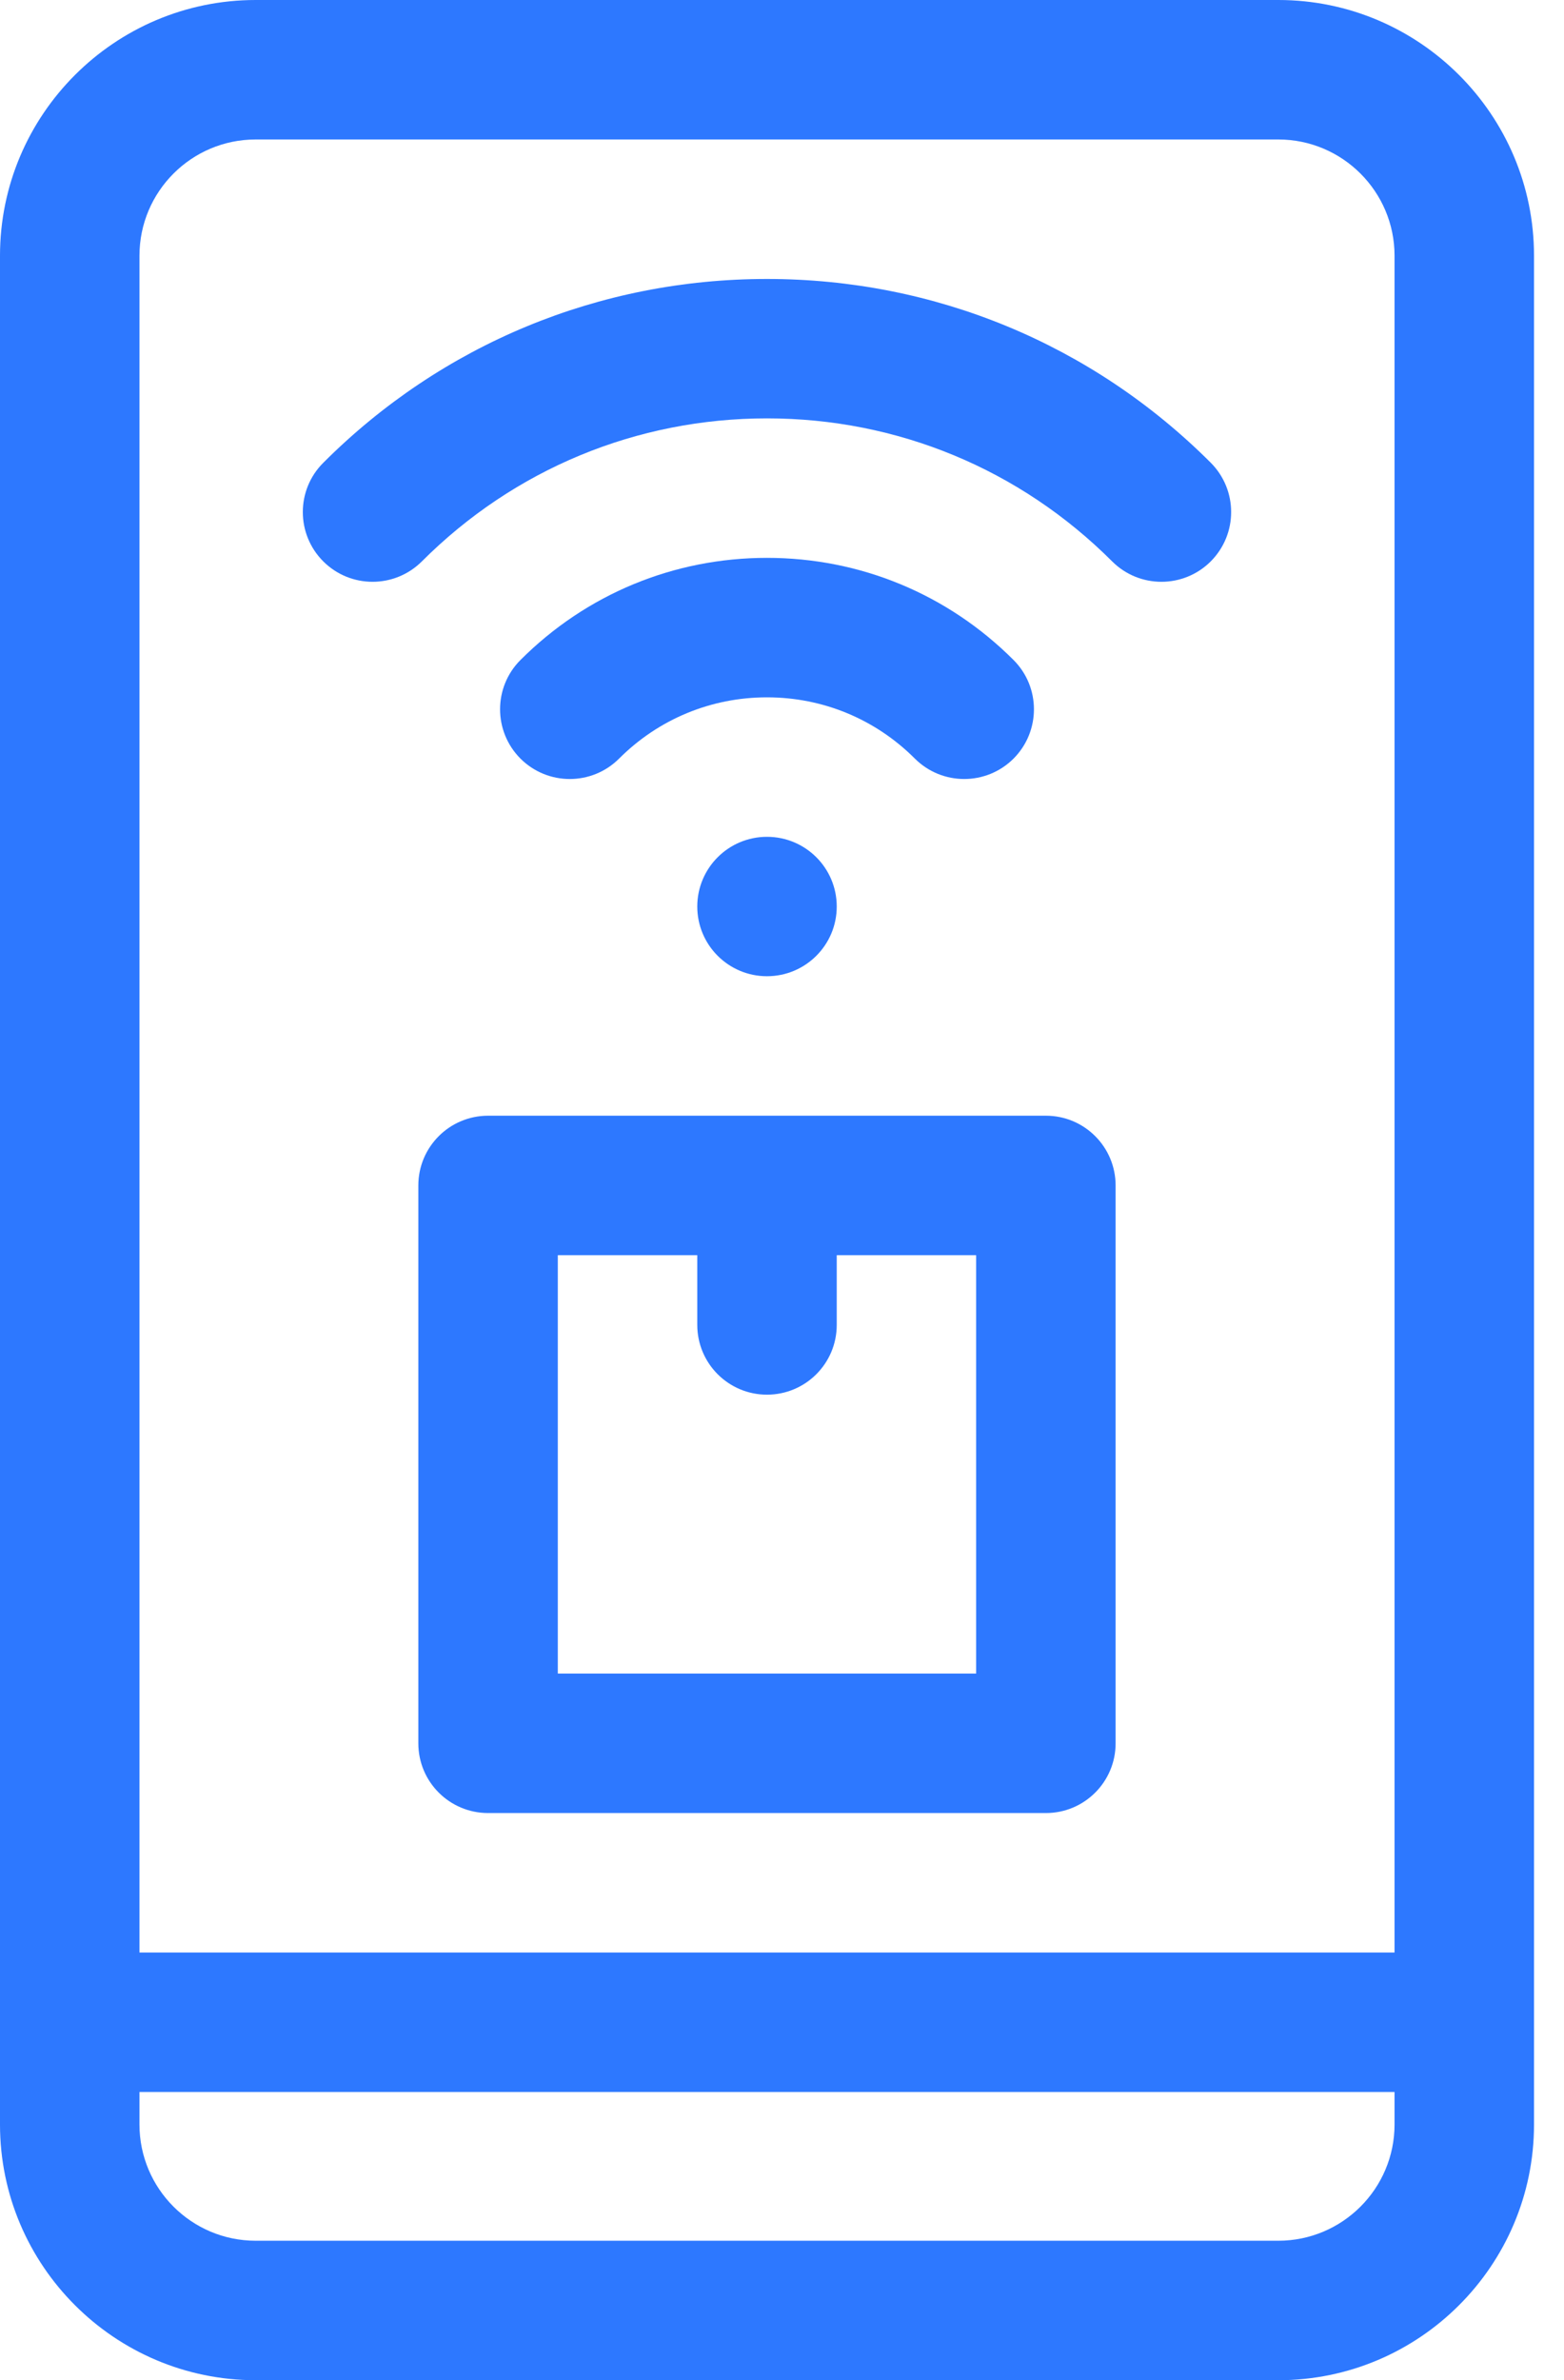 <svg width="23" height="35" viewBox="0 0 23 35" fill="none" xmlns="http://www.w3.org/2000/svg">
<path d="M18.799 0H3.76C1.687 0 0 1.687 0 3.76V31.24C0 33.313 1.687 35 3.76 35H18.799C20.872 35 22.559 33.313 22.559 31.24V3.76C22.559 1.687 20.872 0 18.799 0ZM3.76 2.051H18.799C19.741 2.051 20.508 2.817 20.508 3.76V28.711H2.051V3.76C2.051 2.817 2.817 2.051 3.76 2.051ZM18.799 32.949H3.76C2.817 32.949 2.051 32.183 2.051 31.24V30.762H20.508V31.24C20.508 32.183 19.741 32.949 18.799 32.949Z" fill="#2D78FF"/>
<path d="M15.381 16.406H7.178C6.611 16.406 6.152 16.865 6.152 17.432V25.635C6.152 26.201 6.611 26.66 7.178 26.66H15.381C15.947 26.66 16.406 26.201 16.406 25.635V17.432C16.406 16.865 15.947 16.406 15.381 16.406ZM14.355 24.609H8.203V18.457H10.254V19.482C10.254 20.049 10.713 20.508 11.279 20.508C11.846 20.508 12.305 20.049 12.305 19.482V18.457H14.355V24.609Z" fill="#2D78FF"/>
<path d="M11.279 14.355C11.846 14.355 12.305 13.896 12.305 13.33C12.305 12.764 11.846 12.305 11.279 12.305C10.713 12.305 10.254 12.764 10.254 13.33C10.254 13.896 10.713 14.355 11.279 14.355Z" fill="#2D78FF"/>
<path d="M14.905 11.155C15.305 10.754 15.305 10.105 14.905 9.705C13.936 8.736 12.649 8.203 11.279 8.203C9.91 8.203 8.622 8.736 7.654 9.705C7.254 10.105 7.254 10.754 7.654 11.155C7.854 11.355 8.117 11.455 8.379 11.455C8.641 11.455 8.904 11.355 9.104 11.155C9.685 10.574 10.458 10.254 11.279 10.254C12.101 10.254 12.873 10.574 13.454 11.155C13.855 11.555 14.504 11.555 14.905 11.155Z" fill="#2D78FF"/>
<path d="M6.204 8.255C7.56 6.899 9.362 6.152 11.279 6.152C13.197 6.152 14.999 6.899 16.355 8.255C16.555 8.455 16.817 8.555 17.08 8.555C17.342 8.555 17.605 8.455 17.805 8.255C18.205 7.854 18.205 7.205 17.805 6.804C16.062 5.061 13.744 4.102 11.279 4.102C8.814 4.102 6.497 5.061 4.754 6.805C4.353 7.205 4.353 7.854 4.754 8.255C5.154 8.655 5.803 8.655 6.204 8.255Z" fill="#2D78FF"/>
</svg>
